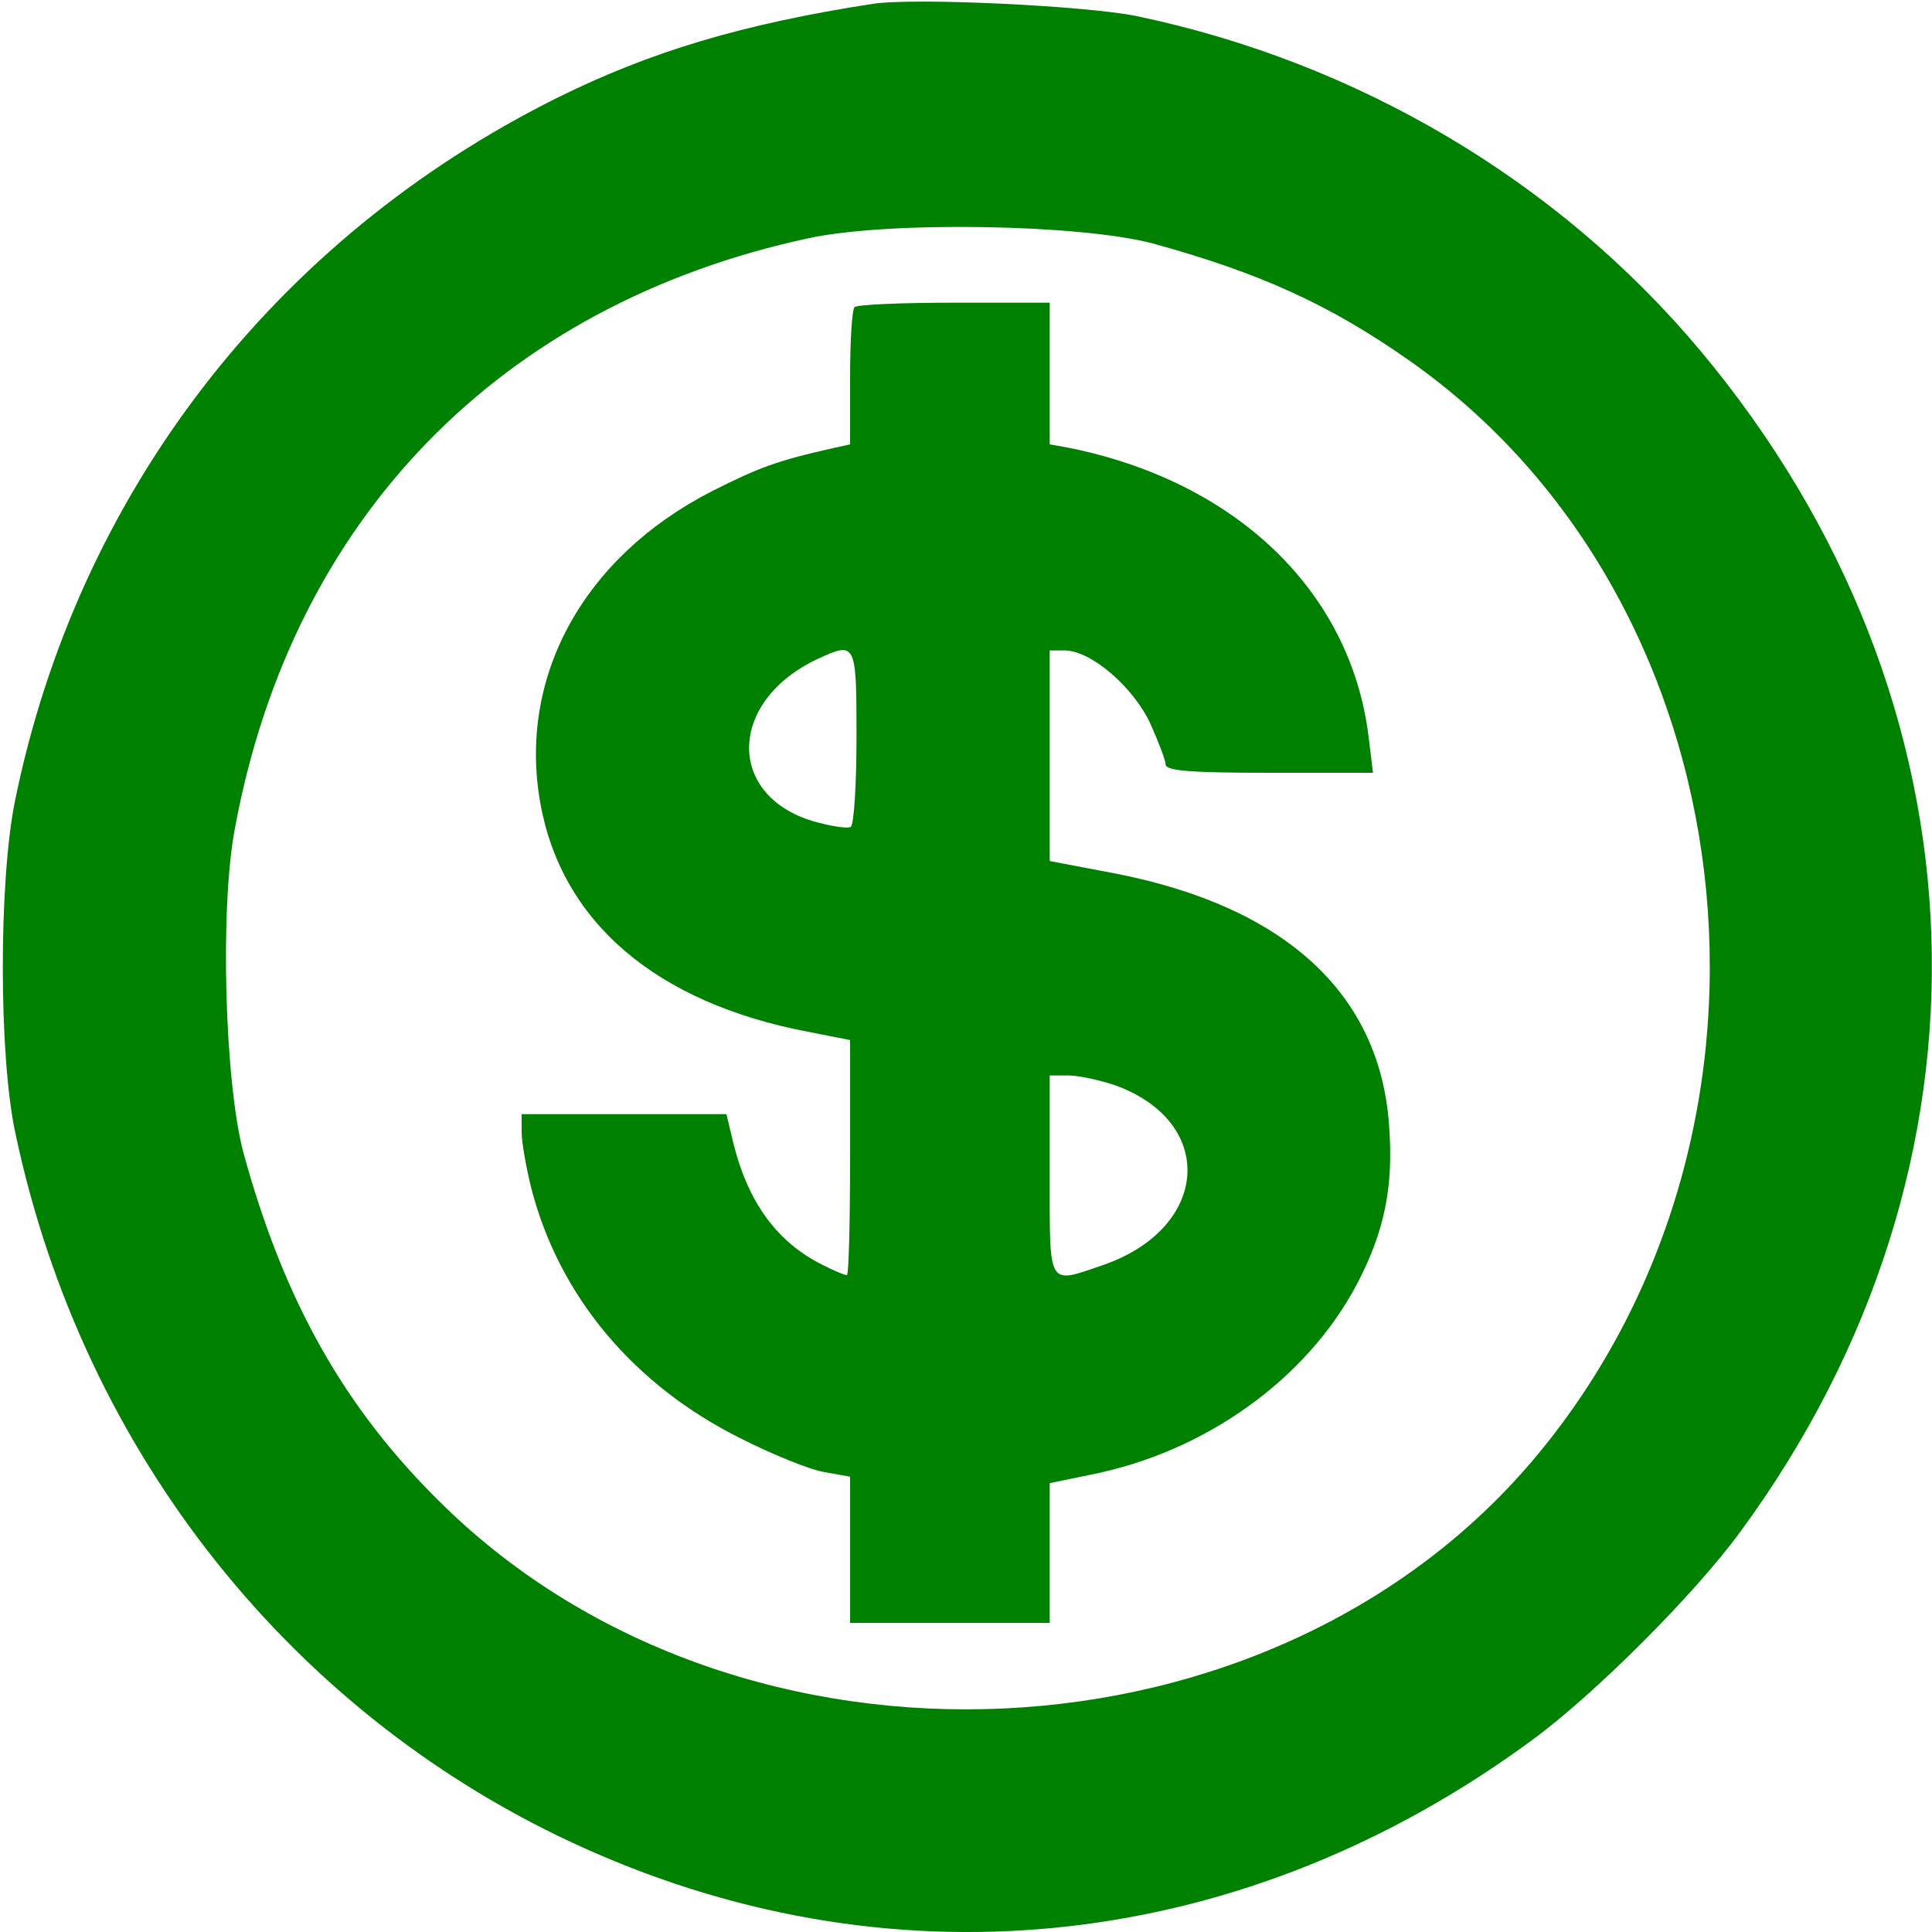  <svg  version="1.0" xmlns="http://www.w3.org/2000/svg"  width="300pt" height="300pt" viewBox="0 0 300 300"  preserveAspectRatio="xMidYMid meet">  <g transform="translate(0,300) scale(0.1,-0.1)" fill="#008000" stroke="none"> <path d="M1355 2994 c-201 -31 -345 -74 -490 -146 -440 -219 -745 -615 -842 -1093 -25 -125 -25 -396 1 -515 105 -498 434 -909 886 -1111 489 -219 1026 -157 1469 169 97 71 252 226 323 323 419 570 394 1291 -63 1836 -220 262 -530 446 -874 518 -78 16 -345 29 -410 19z m435 -372 c167 -46 275 -95 400 -183 528 -372 623 -1183 199 -1696 -408 -495 -1237 -534 -1701 -80 -153 149 -247 317 -310 547 -29 109 -37 381 -13 505 89 480 412 812 890 915 124 27 421 22 535 -8z"/> <path d="M1327 2523 c-4 -3 -7 -53 -7 -109 l0 -104 -27 -6 c-85 -19 -115 -30 -188 -67 -199 -102 -301 -288 -266 -484 33 -185 180 -310 415 -355 l66 -13 0 -182 c0 -101 -2 -183 -5 -183 -4 0 -20 7 -38 16 -70 35 -115 96 -138 188 l-11 46 -159 0 -159 0 0 -28 c0 -15 7 -55 15 -87 43 -167 158 -305 324 -388 51 -26 111 -50 132 -53 l39 -7 0 -113 0 -114 155 0 155 0 0 109 0 108 63 13 c178 35 336 148 414 296 43 82 57 151 50 246 -14 204 -160 339 -422 391 l-105 20 0 164 0 163 23 0 c41 0 106 -56 133 -113 13 -29 24 -58 24 -64 0 -10 39 -13 161 -13 l161 0 -7 57 c-28 225 -206 396 -467 448 l-28 5 0 110 0 110 -148 0 c-82 0 -152 -3 -155 -7z m3 -667 c0 -74 -4 -137 -9 -140 -5 -3 -31 1 -59 9 -135 41 -131 187 8 252 59 27 60 26 60 -121z m401 -541 c159 -57 148 -223 -20 -280 -85 -29 -81 -35 -81 140 l0 155 29 0 c16 0 48 -7 72 -15z"/> </g> </svg> 